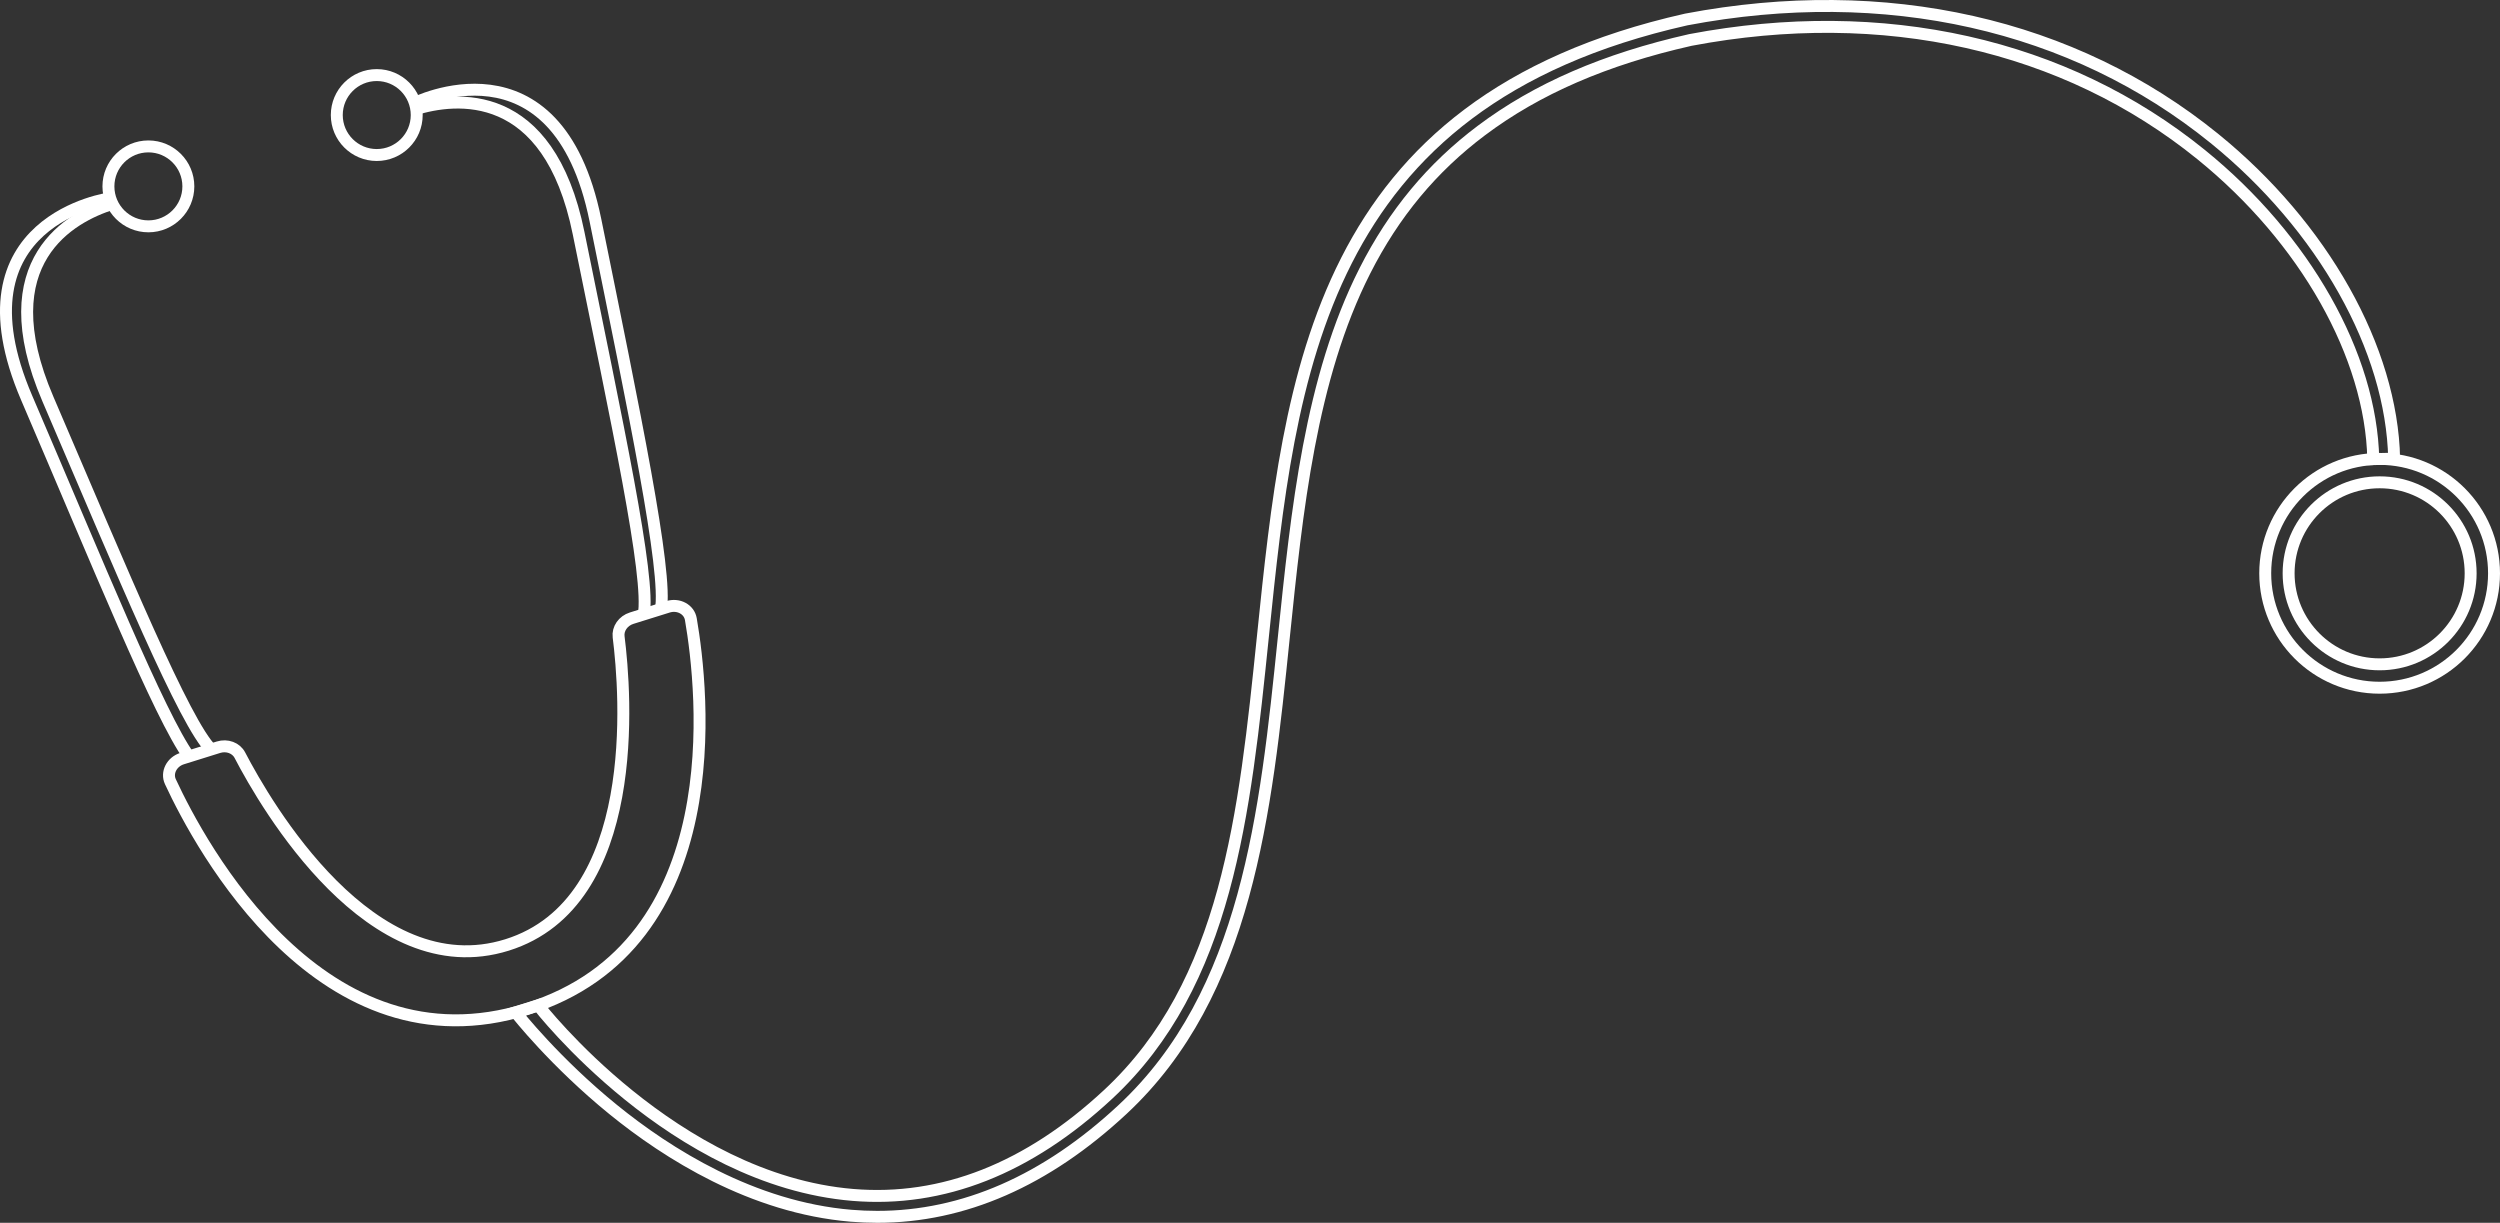 <?xml version="1.0" encoding="utf-8"?>
<!-- Generator: Adobe Illustrator 15.0.0, SVG Export Plug-In . SVG Version: 6.00 Build 0)  -->
<!DOCTYPE svg PUBLIC "-//W3C//DTD SVG 1.1//EN" "http://www.w3.org/Graphics/SVG/1.1/DTD/svg11.dtd">
<svg version="1.1" id="Layer_1" xmlns="http://www.w3.org/2000/svg" xmlns:xlink="http://www.w3.org/1999/xlink" x="0px" y="0px"
	 width="837.681px" height="409.728px" viewBox="0 0 837.681 409.728" enable-background="new 0 0 837.681 409.728"
	 xml:space="preserve">
<rect x="0" y="0" width="837.681" height="409.728" fill="#333333" stroke="none"/>
<circle fill="none" stroke="#FFFFFF" stroke-width="4" stroke-miterlimit="10" cx="797.348" cy="192.103" r="38.333"/>
<circle fill="none" stroke="#FFFFFF" stroke-width="4" stroke-miterlimit="10" cx="49.721" cy="62.449" r="13.392"/>
<circle fill="none" stroke="#FFFFFF" stroke-width="4" stroke-miterlimit="10" cx="126.239" cy="38.549" r="13.392"/>
<path fill="none" stroke="#FFFFFF" stroke-width="4" stroke-miterlimit="10" d="M36.938,66.442c0,0-53.638,7.159-27.995,66.898
	c23.921,55.727,44.452,106.436,54.493,120.323"/>
<path fill="none" stroke="#FFFFFF" stroke-width="4" stroke-miterlimit="10" d="M37.531,68.338
	c-13.442,4.225-41.43,18.888-21.493,65.334c25.643,59.738,45.8,108.618,54.906,117.647"/>
<path fill="none" stroke="#FFFFFF" stroke-width="4" stroke-miterlimit="10" d="M138.422,34.744c0,0,48.178-24.642,61.094,39.071
	c12.916,63.714,24.267,117.894,21.919,130.5"/>
<path fill="none" stroke="#FFFFFF" stroke-width="4" stroke-miterlimit="10" d="M139.014,36.641
	c13.457-4.176,44.815-8.05,54.857,41.487c12.916,63.713,24.164,115.376,21.816,127.983"/>
<path fill="none" stroke="#FFFFFF" stroke-width="4" stroke-miterlimit="10" d="M176.591,338.107
	c68.659-21.444,58.994-106.928,54.891-130.657c-0.569-3.291-4.157-5.214-7.664-4.118l-12.153,3.796
	c-2.873,0.896-4.725,3.551-4.381,6.268c2.385,18.89,8.023,89.047-37.401,103.235c-45.424,14.188-80.72-46.707-89.509-63.595
	c-1.264-2.431-4.298-3.559-7.171-2.661l-12.152,3.796c-3.508,1.096-5.363,4.72-3.958,7.748
	C67.226,283.765,107.932,359.552,176.591,338.107z"/>
<path fill="none" stroke="#FFFFFF" stroke-width="4" stroke-miterlimit="10" d="M293.939,407.728c-2.909,0-5.83-0.122-8.765-0.367
	c-33.091-2.756-61.623-20.882-79.73-35.602c-19.521-15.869-32.168-31.928-32.654-32.559l7.52-2.348
	c0.457,0.594,45.435,58.556,105.481,63.535c30.033,2.493,58.825-8.854,85.544-33.721c39.871-37.106,45.689-93.685,51.849-153.583
	c9.037-87.877,18.382-178.748,141.766-206.542l0.117-0.023c66.727-12.663,129.544,1.487,176.879,39.843
	c36.396,29.491,59.491,70.618,60.272,107.331l-6.998,0.148c-0.739-34.71-22.842-73.81-57.681-102.041
	C691.846,14.776,631.083,1.134,566.432,13.385c-28.525,6.432-51.452,16.369-70.091,30.378
	c-16.513,12.412-29.272,27.782-39.006,46.989c-18.232,35.973-22.785,80.239-27.188,123.048
	c-6.021,58.55-12.247,119.093-54.043,157.992C350.454,395.665,322.851,407.728,293.939,407.728z"/>
<circle fill="none" stroke="#FFFFFF" stroke-width="4" stroke-miterlimit="10" cx="797.348" cy="192.103" r="30.495"/>
</svg>
